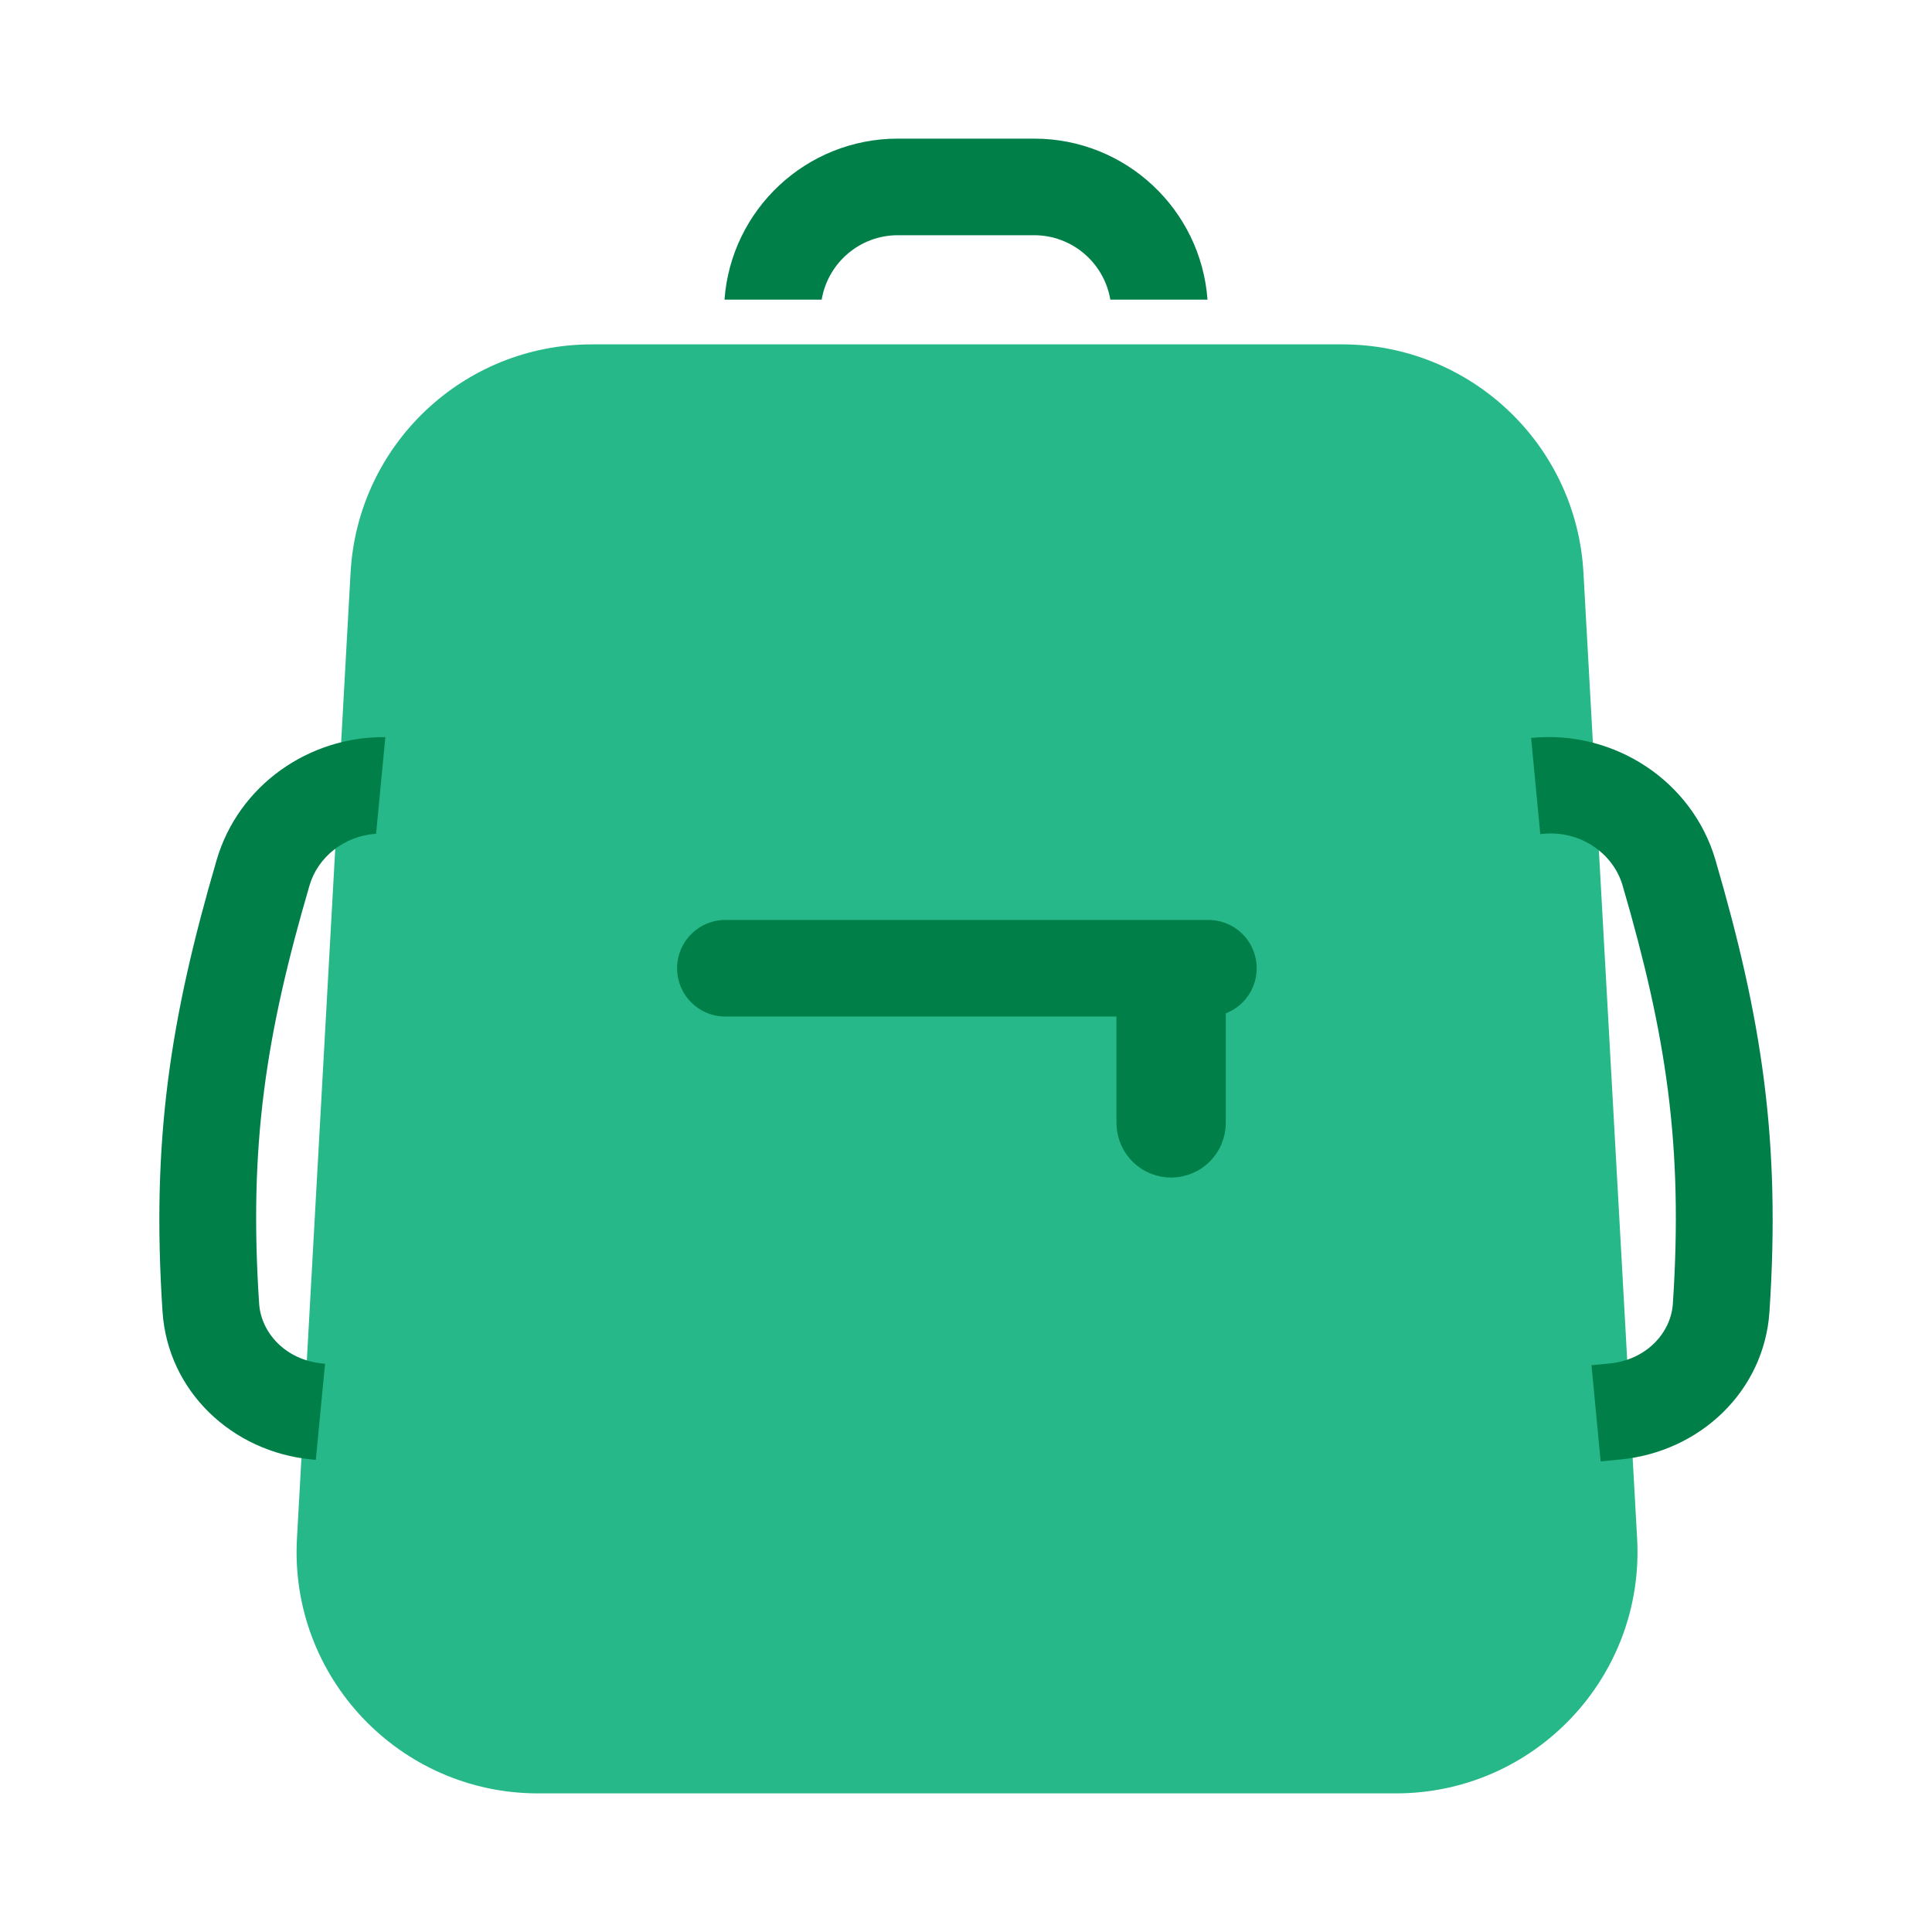 <svg width="24" height="24" viewBox="0 0 24 24" fill="none" xmlns="http://www.w3.org/2000/svg">
<path d="M4.355 7.112C4.444 5.522 5.758 4.278 7.351 4.278H16.675C18.267 4.278 19.582 5.522 19.67 7.112L20.337 19.112C20.432 20.831 19.064 22.278 17.341 22.278H6.684C4.962 22.278 3.593 20.831 3.689 19.112L4.355 7.112Z" fill="#26B888"/>
<path d="M9.011 12.028H15.011" stroke="#007F49" stroke-width="1.2" stroke-linecap="round"/>
<path d="M14.469 12.428H14.627V13.949C14.627 13.993 14.592 14.028 14.548 14.028C14.505 14.028 14.469 13.993 14.469 13.949V12.428Z" stroke="#007F49" stroke-width="1.2"/>
<path fill-rule="evenodd" clip-rule="evenodd" d="M11.154 2.922H12.846C13.322 2.922 13.716 3.268 13.793 3.722H15C14.918 2.603 13.985 1.722 12.846 1.722H11.154C10.015 1.722 9.082 2.603 9 3.722H10.207C10.284 3.268 10.678 2.922 11.154 2.922Z" fill="#007F49"/>
<path fill-rule="evenodd" clip-rule="evenodd" d="M19.884 18.154L20.13 18.13C21.118 18.035 21.916 17.281 21.981 16.294C22.122 14.158 21.883 12.646 21.31 10.683C21.021 9.697 20.049 9.068 19.029 9.166L19.02 9.167L19.134 10.361L19.166 10.358C19.634 10.313 20.04 10.602 20.156 10.998C20.698 12.855 20.911 14.224 20.781 16.194C20.758 16.554 20.455 16.893 19.993 16.938L19.77 16.959L19.884 18.154Z" fill="#007F49"/>
<path fill-rule="evenodd" clip-rule="evenodd" d="M4.787 9.157C3.836 9.146 2.962 9.757 2.691 10.684C2.117 12.647 1.878 14.158 2.019 16.294C2.084 17.281 2.882 18.035 3.87 18.13L3.923 18.135L4.038 16.941L4.007 16.938C3.545 16.894 3.243 16.555 3.219 16.194C3.089 14.224 3.302 12.855 3.845 10.999C3.947 10.649 4.275 10.383 4.672 10.357L4.787 9.157Z" fill="#007F49"/>
</svg>
